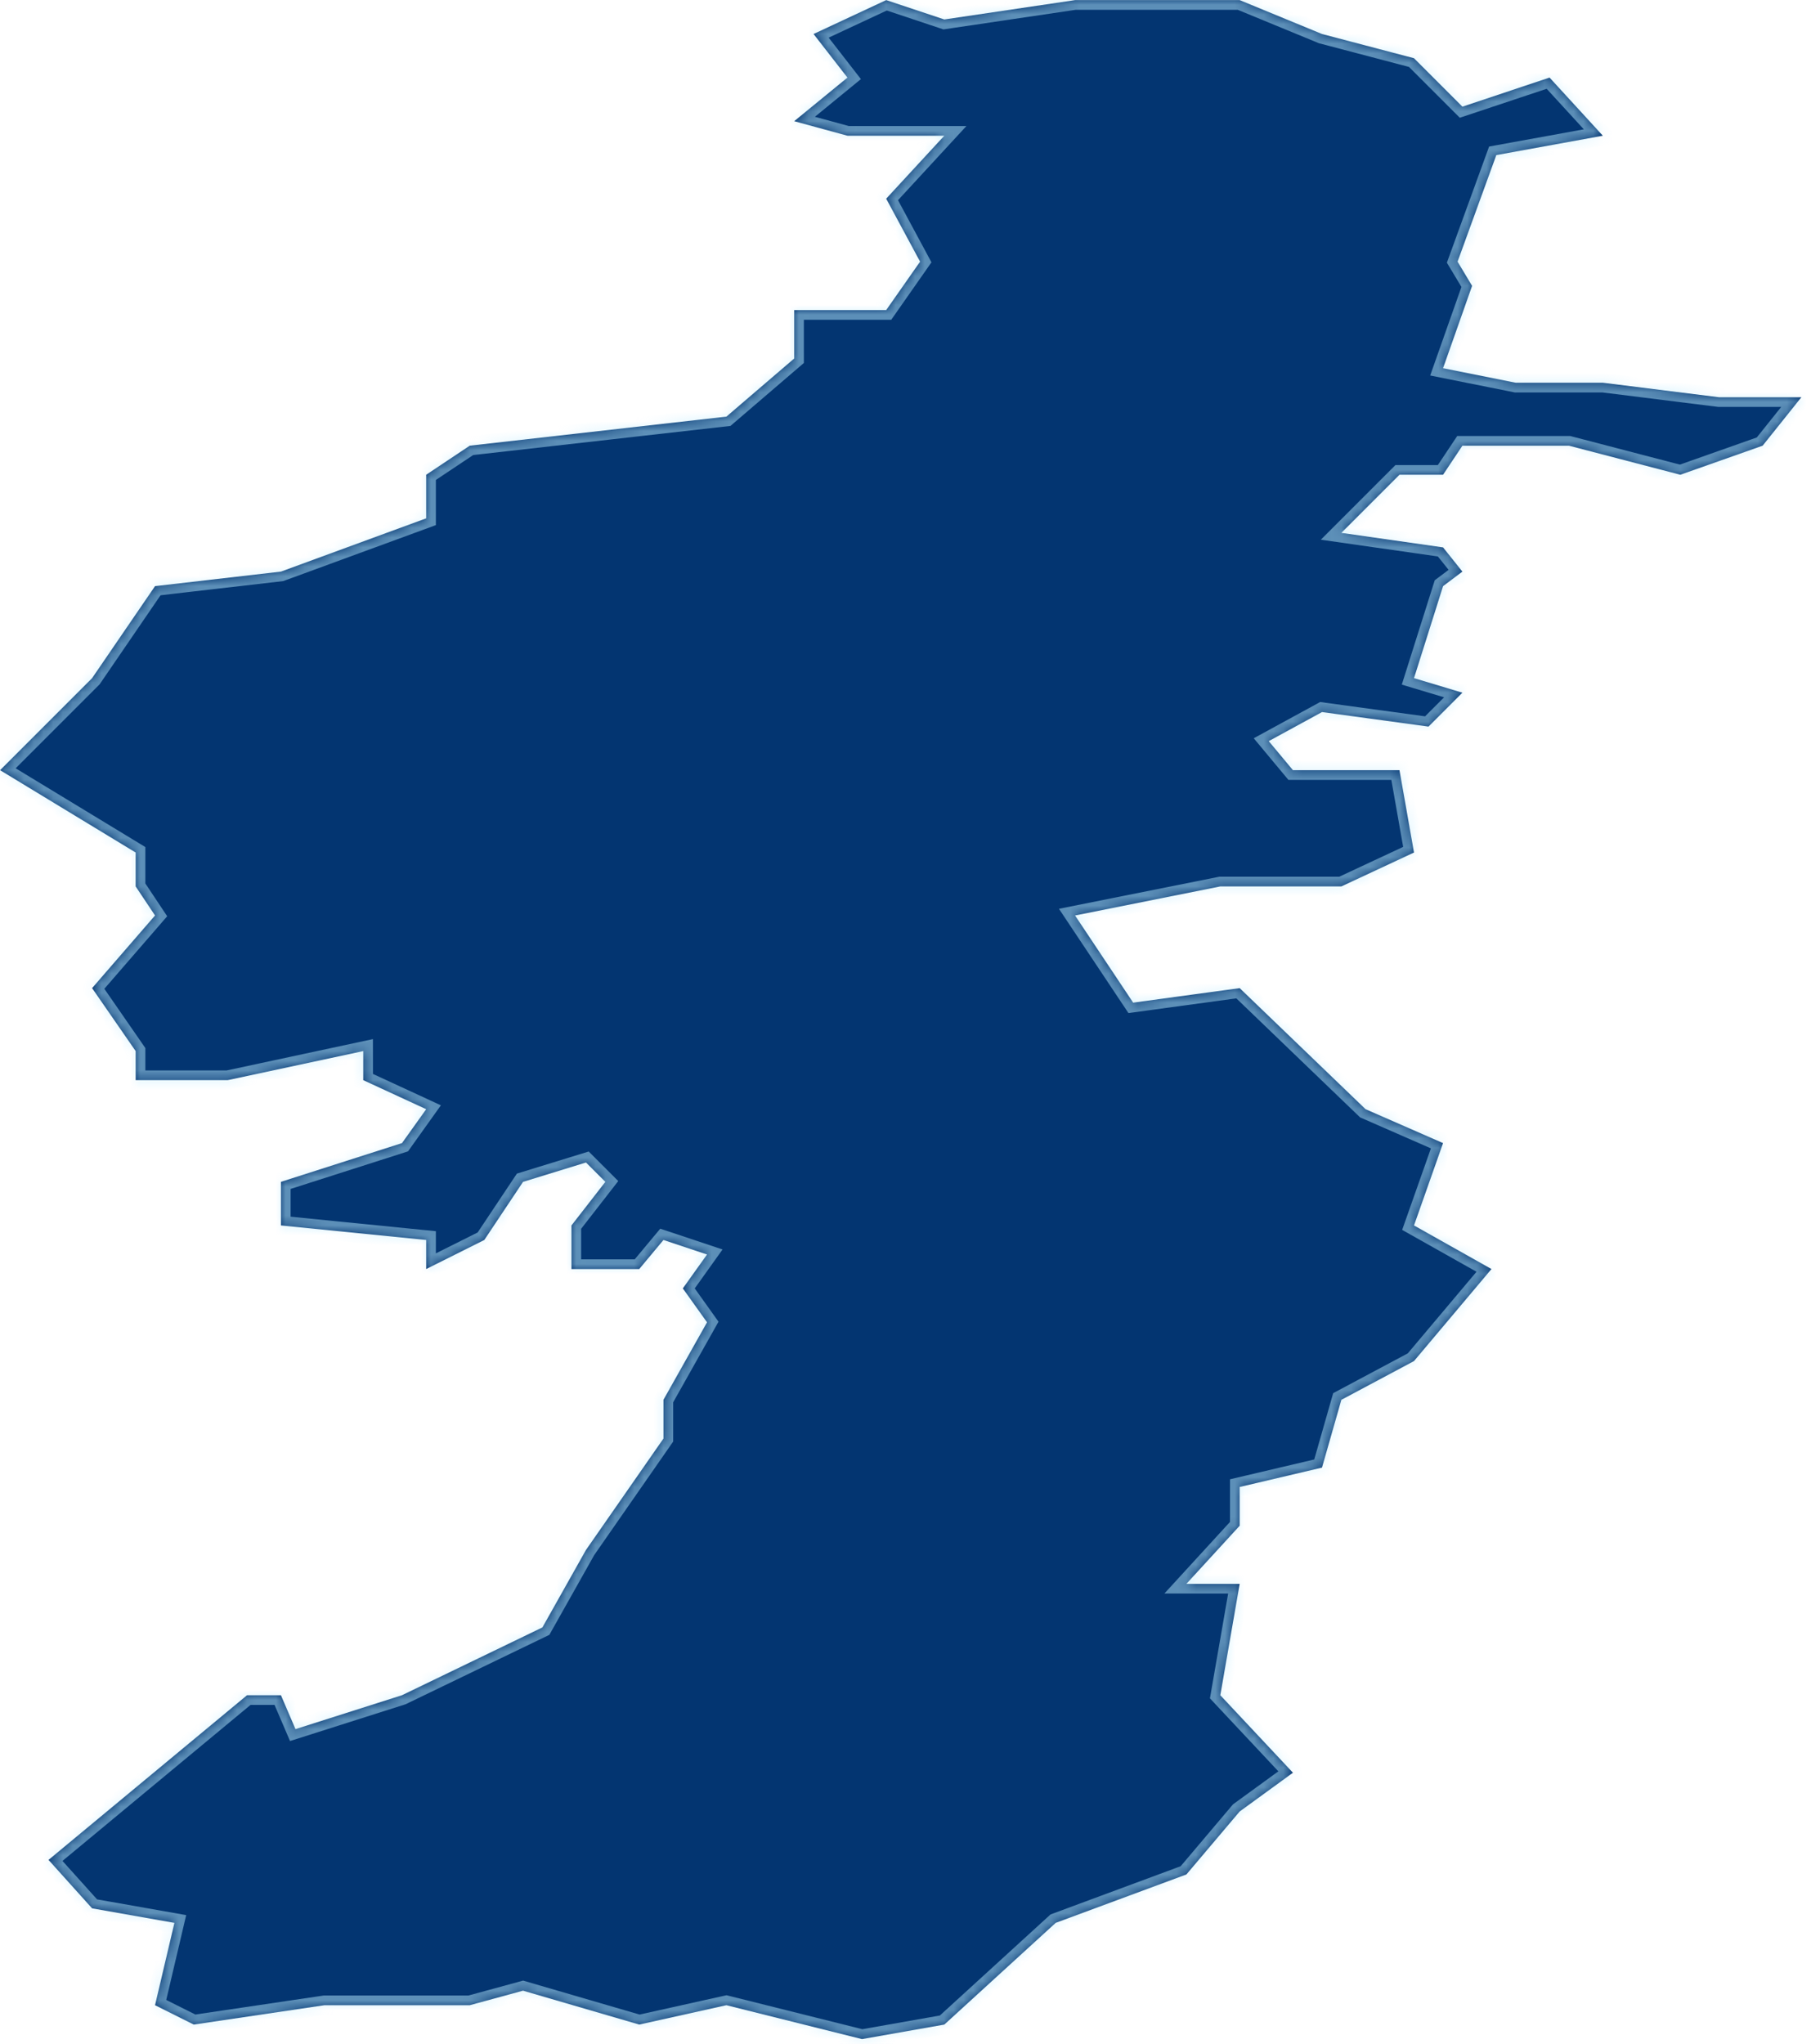 ﻿<?xml version="1.0" encoding="utf-8"?>
<svg version="1.1" xmlns:xlink="http://www.w3.org/1999/xlink" width="187px" height="211px" xmlns="http://www.w3.org/2000/svg">
  <defs>
    <mask fill="white" id="clip1064">
      <path d="M 154.505 16.011  C 154.505 16.011  165.505 14.011  165.505 14.011  C 165.505 14.011  160.005 8.011  160.005 8.011  C 160.005 8.011  151.005 11.011  151.005 11.011  C 151.005 11.011  146.006 6.011  146.006 6.011  C 146.006 6.011  136.506 3.511  136.506 3.511  C 136.506 3.511  128.006 0.011  128.006 0.011  C 128.006 0.011  111.007 0.011  111.007 0.011  C 111.007 0.011  97.507 2.011  97.507 2.011  C 97.507 2.011  91.507 0.011  91.507 0.011  C 91.507 0.011  84.007 3.511  84.007 3.511  C 84.007 3.511  87.507 8.011  87.507 8.011  C 87.507 8.011  82.007 12.511  82.007 12.511  C 82.007 12.511  87.507 14.011  87.507 14.011  C 87.507 14.011  97.507 14.011  97.507 14.011  C 97.507 14.011  91.507 20.511  91.507 20.511  C 91.507 20.511  95.007 27.011  95.007 27.011  C 95.007 27.011  91.507 32.011  91.507 32.011  C 91.507 32.011  82.007 32.011  82.007 32.011  C 82.007 32.011  82.007 37.01  82.007 37.01  C 82.007 37.01  75.008 43.01  75.008 43.01  C 75.008 43.01  48.508 46.01  48.508 46.01  C 48.508 46.01  44.009 49.01  44.009 49.01  C 44.009 49.01  44.009 53.51  44.009 53.51  C 44.009 53.51  29.009 59.01  29.009 59.01  C 29.009 59.01  16.009 60.51  16.009 60.51  C 16.009 60.51  9.51 70.009  9.51 70.009  C 9.51 70.009  0.01 79.509  0.01 79.509  C 0.01 79.509  14.009 88.009  14.009 88.009  C 14.009 88.009  14.009 91.509  14.009 91.509  C 14.009 91.509  16.009 94.509  16.009 94.509  C 16.009 94.509  9.51 102.009  9.51 102.009  C 9.51 102.009  14.009 108.508  14.009 108.508  C 14.009 108.508  14.009 111.508  14.009 111.508  C 14.009 111.508  23.509 111.508  23.509 111.508  C 23.509 111.508  37.509 108.508  37.509 108.508  C 37.509 108.508  37.509 111.508  37.509 111.508  C 37.509 111.508  44.009 114.508  44.009 114.508  C 44.009 114.508  41.509 118.008  41.509 118.008  C 41.509 118.008  29.009 122.008  29.009 122.008  C 29.009 122.008  29.009 126.508  29.009 126.508  C 29.009 126.508  44.009 128.008  44.009 128.008  C 44.009 128.008  44.009 131.008  44.009 131.008  C 44.009 131.008  50.008 128.008  50.008 128.008  C 50.008 128.008  54.008 122.008  54.008 122.008  C 54.008 122.008  60.508 120.008  60.508 120.008  C 60.508 120.008  62.508 122.008  62.508 122.008  C 62.508 122.008  59.008 126.508  59.008 126.508  C 59.008 126.508  59.008 131.008  59.008 131.008  C 59.008 131.008  66.008 131.008  66.008 131.008  C 66.008 131.008  68.508 128.008  68.508 128.008  C 68.508 128.008  73.008 129.508  73.008 129.508  C 73.008 129.508  70.508 133.008  70.508 133.008  C 70.508 133.008  73.008 136.508  73.008 136.508  C 73.008 136.508  68.508 144.507  68.508 144.507  C 68.508 144.507  68.508 148.507  68.508 148.507  C 68.508 148.507  60.508 160.007  60.508 160.007  C 60.508 160.007  56.008 168.007  56.008 168.007  C 56.008 168.007  41.509 175.006  41.509 175.006  C 41.509 175.006  30.509 178.506  30.509 178.506  C 30.509 178.506  29.009 175.006  29.009 175.006  C 29.009 175.006  25.509 175.006  25.509 175.006  C 25.509 175.006  5.01 192.006  5.01 192.006  C 5.01 192.006  9.51 197.006  9.51 197.006  C 9.51 197.006  18.009 198.506  18.009 198.506  C 18.009 198.506  16.009 207.005  16.009 207.005  C 16.009 207.005  20.009 209.005  20.009 209.005  C 20.009 209.005  33.509 207.005  33.509 207.005  C 33.509 207.005  48.508 207.005  48.508 207.005  C 48.508 207.005  54.008 205.506  54.008 205.506  C 54.008 205.506  66.008 209.005  66.008 209.005  C 66.008 209.005  75.008 207.005  75.008 207.005  C 75.008 207.005  89.007 210.505  89.007 210.505  C 89.007 210.505  97.507 209.005  97.507 209.005  C 97.507 209.005  109.007 198.506  109.007 198.506  C 109.007 198.506  122.506 193.506  122.506 193.506  C 122.506 193.506  128.006 187.006  128.006 187.006  C 128.006 187.006  133.506 183.006  133.506 183.006  C 133.506 183.006  126.006 175.006  126.006 175.006  C 126.006 175.006  128.006 163.507  128.006 163.507  C 128.006 163.507  122.506 163.507  122.506 163.507  C 122.506 163.507  128.006 157.507  128.006 157.507  C 128.006 157.507  128.006 153.507  128.006 153.507  C 128.006 153.507  136.506 151.507  136.506 151.507  C 136.506 151.507  138.506 144.507  138.506 144.507  C 138.506 144.507  146.006 140.507  146.006 140.507  C 146.006 140.507  154.005 131.008  154.005 131.008  C 154.005 131.008  146.006 126.508  146.006 126.508  C 146.006 126.508  149.006 118.008  149.006 118.008  C 149.006 118.008  141.006 114.508  141.006 114.508  C 141.006 114.508  128.006 102.009  128.006 102.009  C 128.006 102.009  117.006 103.508  117.006 103.508  C 117.006 103.508  111.007 94.509  111.007 94.509  C 111.007 94.509  126.006 91.509  126.006 91.509  C 126.006 91.509  138.506 91.509  138.506 91.509  C 138.506 91.509  146.006 88.009  146.006 88.009  C 146.006 88.009  144.506 79.509  144.506 79.509  C 144.506 79.509  133.506 79.509  133.506 79.509  C 133.506 79.509  131.006 76.509  131.006 76.509  C 131.006 76.509  136.506 73.509  136.506 73.509  C 136.506 73.509  147.506 75.009  147.506 75.009  C 147.506 75.009  151.005 71.509  151.005 71.509  C 151.005 71.509  146.006 70.009  146.006 70.009  C 146.006 70.009  149.006 60.51  149.006 60.51  C 149.006 60.51  151.005 59.01  151.005 59.01  C 151.005 59.01  149.006 56.51  149.006 56.51  C 149.006 56.51  138.506 55.01  138.506 55.01  C 138.506 55.01  144.506 49.01  144.506 49.01  C 144.506 49.01  149.006 49.01  149.006 49.01  C 149.006 49.01  151.005 46.01  151.005 46.01  C 151.005 46.01  162.005 46.01  162.005 46.01  C 162.005 46.01  173.505 49.01  173.505 49.01  C 173.505 49.01  182.005 46.01  182.005 46.01  C 182.005 46.01  186.004 41.01  186.004 41.01  C 186.004 41.01  177.505 41.01  177.505 41.01  C 177.505 41.01  165.505 39.51  165.505 39.51  C 165.505 39.51  156.505 39.51  156.505 39.51  C 156.505 39.51  149.006 38.01  149.006 38.01  C 149.006 38.01  152.005 29.511  152.005 29.511  C 152.005 29.511  150.505 27.011  150.505 27.011  C 150.505 27.011  154.505 16.011  154.505 16.011  Z " fill-rule="evenodd" />
    </mask>
  </defs>
  <g transform="matrix(1 0 0 1 -648 -354 )">
    <path d="M 154.505 16.011  C 154.505 16.011  165.505 14.011  165.505 14.011  C 165.505 14.011  160.005 8.011  160.005 8.011  C 160.005 8.011  151.005 11.011  151.005 11.011  C 151.005 11.011  146.006 6.011  146.006 6.011  C 146.006 6.011  136.506 3.511  136.506 3.511  C 136.506 3.511  128.006 0.011  128.006 0.011  C 128.006 0.011  111.007 0.011  111.007 0.011  C 111.007 0.011  97.507 2.011  97.507 2.011  C 97.507 2.011  91.507 0.011  91.507 0.011  C 91.507 0.011  84.007 3.511  84.007 3.511  C 84.007 3.511  87.507 8.011  87.507 8.011  C 87.507 8.011  82.007 12.511  82.007 12.511  C 82.007 12.511  87.507 14.011  87.507 14.011  C 87.507 14.011  97.507 14.011  97.507 14.011  C 97.507 14.011  91.507 20.511  91.507 20.511  C 91.507 20.511  95.007 27.011  95.007 27.011  C 95.007 27.011  91.507 32.011  91.507 32.011  C 91.507 32.011  82.007 32.011  82.007 32.011  C 82.007 32.011  82.007 37.01  82.007 37.01  C 82.007 37.01  75.008 43.01  75.008 43.01  C 75.008 43.01  48.508 46.01  48.508 46.01  C 48.508 46.01  44.009 49.01  44.009 49.01  C 44.009 49.01  44.009 53.51  44.009 53.51  C 44.009 53.51  29.009 59.01  29.009 59.01  C 29.009 59.01  16.009 60.51  16.009 60.51  C 16.009 60.51  9.51 70.009  9.51 70.009  C 9.51 70.009  0.01 79.509  0.01 79.509  C 0.01 79.509  14.009 88.009  14.009 88.009  C 14.009 88.009  14.009 91.509  14.009 91.509  C 14.009 91.509  16.009 94.509  16.009 94.509  C 16.009 94.509  9.51 102.009  9.51 102.009  C 9.51 102.009  14.009 108.508  14.009 108.508  C 14.009 108.508  14.009 111.508  14.009 111.508  C 14.009 111.508  23.509 111.508  23.509 111.508  C 23.509 111.508  37.509 108.508  37.509 108.508  C 37.509 108.508  37.509 111.508  37.509 111.508  C 37.509 111.508  44.009 114.508  44.009 114.508  C 44.009 114.508  41.509 118.008  41.509 118.008  C 41.509 118.008  29.009 122.008  29.009 122.008  C 29.009 122.008  29.009 126.508  29.009 126.508  C 29.009 126.508  44.009 128.008  44.009 128.008  C 44.009 128.008  44.009 131.008  44.009 131.008  C 44.009 131.008  50.008 128.008  50.008 128.008  C 50.008 128.008  54.008 122.008  54.008 122.008  C 54.008 122.008  60.508 120.008  60.508 120.008  C 60.508 120.008  62.508 122.008  62.508 122.008  C 62.508 122.008  59.008 126.508  59.008 126.508  C 59.008 126.508  59.008 131.008  59.008 131.008  C 59.008 131.008  66.008 131.008  66.008 131.008  C 66.008 131.008  68.508 128.008  68.508 128.008  C 68.508 128.008  73.008 129.508  73.008 129.508  C 73.008 129.508  70.508 133.008  70.508 133.008  C 70.508 133.008  73.008 136.508  73.008 136.508  C 73.008 136.508  68.508 144.507  68.508 144.507  C 68.508 144.507  68.508 148.507  68.508 148.507  C 68.508 148.507  60.508 160.007  60.508 160.007  C 60.508 160.007  56.008 168.007  56.008 168.007  C 56.008 168.007  41.509 175.006  41.509 175.006  C 41.509 175.006  30.509 178.506  30.509 178.506  C 30.509 178.506  29.009 175.006  29.009 175.006  C 29.009 175.006  25.509 175.006  25.509 175.006  C 25.509 175.006  5.01 192.006  5.01 192.006  C 5.01 192.006  9.51 197.006  9.51 197.006  C 9.51 197.006  18.009 198.506  18.009 198.506  C 18.009 198.506  16.009 207.005  16.009 207.005  C 16.009 207.005  20.009 209.005  20.009 209.005  C 20.009 209.005  33.509 207.005  33.509 207.005  C 33.509 207.005  48.508 207.005  48.508 207.005  C 48.508 207.005  54.008 205.506  54.008 205.506  C 54.008 205.506  66.008 209.005  66.008 209.005  C 66.008 209.005  75.008 207.005  75.008 207.005  C 75.008 207.005  89.007 210.505  89.007 210.505  C 89.007 210.505  97.507 209.005  97.507 209.005  C 97.507 209.005  109.007 198.506  109.007 198.506  C 109.007 198.506  122.506 193.506  122.506 193.506  C 122.506 193.506  128.006 187.006  128.006 187.006  C 128.006 187.006  133.506 183.006  133.506 183.006  C 133.506 183.006  126.006 175.006  126.006 175.006  C 126.006 175.006  128.006 163.507  128.006 163.507  C 128.006 163.507  122.506 163.507  122.506 163.507  C 122.506 163.507  128.006 157.507  128.006 157.507  C 128.006 157.507  128.006 153.507  128.006 153.507  C 128.006 153.507  136.506 151.507  136.506 151.507  C 136.506 151.507  138.506 144.507  138.506 144.507  C 138.506 144.507  146.006 140.507  146.006 140.507  C 146.006 140.507  154.005 131.008  154.005 131.008  C 154.005 131.008  146.006 126.508  146.006 126.508  C 146.006 126.508  149.006 118.008  149.006 118.008  C 149.006 118.008  141.006 114.508  141.006 114.508  C 141.006 114.508  128.006 102.009  128.006 102.009  C 128.006 102.009  117.006 103.508  117.006 103.508  C 117.006 103.508  111.007 94.509  111.007 94.509  C 111.007 94.509  126.006 91.509  126.006 91.509  C 126.006 91.509  138.506 91.509  138.506 91.509  C 138.506 91.509  146.006 88.009  146.006 88.009  C 146.006 88.009  144.506 79.509  144.506 79.509  C 144.506 79.509  133.506 79.509  133.506 79.509  C 133.506 79.509  131.006 76.509  131.006 76.509  C 131.006 76.509  136.506 73.509  136.506 73.509  C 136.506 73.509  147.506 75.009  147.506 75.009  C 147.506 75.009  151.005 71.509  151.005 71.509  C 151.005 71.509  146.006 70.009  146.006 70.009  C 146.006 70.009  149.006 60.51  149.006 60.51  C 149.006 60.51  151.005 59.01  151.005 59.01  C 151.005 59.01  149.006 56.51  149.006 56.51  C 149.006 56.51  138.506 55.01  138.506 55.01  C 138.506 55.01  144.506 49.01  144.506 49.01  C 144.506 49.01  149.006 49.01  149.006 49.01  C 149.006 49.01  151.005 46.01  151.005 46.01  C 151.005 46.01  162.005 46.01  162.005 46.01  C 162.005 46.01  173.505 49.01  173.505 49.01  C 173.505 49.01  182.005 46.01  182.005 46.01  C 182.005 46.01  186.004 41.01  186.004 41.01  C 186.004 41.01  177.505 41.01  177.505 41.01  C 177.505 41.01  165.505 39.51  165.505 39.51  C 165.505 39.51  156.505 39.51  156.505 39.51  C 156.505 39.51  149.006 38.01  149.006 38.01  C 149.006 38.01  152.005 29.511  152.005 29.511  C 152.005 29.511  150.505 27.011  150.505 27.011  C 150.505 27.011  154.505 16.011  154.505 16.011  Z " fill-rule="nonzero" fill="#033571" stroke="none" transform="matrix(1 0 0 1 648 354 )" />
    <path d="M 154.505 16.011  C 154.505 16.011  165.505 14.011  165.505 14.011  C 165.505 14.011  160.005 8.011  160.005 8.011  C 160.005 8.011  151.005 11.011  151.005 11.011  C 151.005 11.011  146.006 6.011  146.006 6.011  C 146.006 6.011  136.506 3.511  136.506 3.511  C 136.506 3.511  128.006 0.011  128.006 0.011  C 128.006 0.011  111.007 0.011  111.007 0.011  C 111.007 0.011  97.507 2.011  97.507 2.011  C 97.507 2.011  91.507 0.011  91.507 0.011  C 91.507 0.011  84.007 3.511  84.007 3.511  C 84.007 3.511  87.507 8.011  87.507 8.011  C 87.507 8.011  82.007 12.511  82.007 12.511  C 82.007 12.511  87.507 14.011  87.507 14.011  C 87.507 14.011  97.507 14.011  97.507 14.011  C 97.507 14.011  91.507 20.511  91.507 20.511  C 91.507 20.511  95.007 27.011  95.007 27.011  C 95.007 27.011  91.507 32.011  91.507 32.011  C 91.507 32.011  82.007 32.011  82.007 32.011  C 82.007 32.011  82.007 37.01  82.007 37.01  C 82.007 37.01  75.008 43.01  75.008 43.01  C 75.008 43.01  48.508 46.01  48.508 46.01  C 48.508 46.01  44.009 49.01  44.009 49.01  C 44.009 49.01  44.009 53.51  44.009 53.51  C 44.009 53.51  29.009 59.01  29.009 59.01  C 29.009 59.01  16.009 60.51  16.009 60.51  C 16.009 60.51  9.51 70.009  9.51 70.009  C 9.51 70.009  0.01 79.509  0.01 79.509  C 0.01 79.509  14.009 88.009  14.009 88.009  C 14.009 88.009  14.009 91.509  14.009 91.509  C 14.009 91.509  16.009 94.509  16.009 94.509  C 16.009 94.509  9.51 102.009  9.51 102.009  C 9.51 102.009  14.009 108.508  14.009 108.508  C 14.009 108.508  14.009 111.508  14.009 111.508  C 14.009 111.508  23.509 111.508  23.509 111.508  C 23.509 111.508  37.509 108.508  37.509 108.508  C 37.509 108.508  37.509 111.508  37.509 111.508  C 37.509 111.508  44.009 114.508  44.009 114.508  C 44.009 114.508  41.509 118.008  41.509 118.008  C 41.509 118.008  29.009 122.008  29.009 122.008  C 29.009 122.008  29.009 126.508  29.009 126.508  C 29.009 126.508  44.009 128.008  44.009 128.008  C 44.009 128.008  44.009 131.008  44.009 131.008  C 44.009 131.008  50.008 128.008  50.008 128.008  C 50.008 128.008  54.008 122.008  54.008 122.008  C 54.008 122.008  60.508 120.008  60.508 120.008  C 60.508 120.008  62.508 122.008  62.508 122.008  C 62.508 122.008  59.008 126.508  59.008 126.508  C 59.008 126.508  59.008 131.008  59.008 131.008  C 59.008 131.008  66.008 131.008  66.008 131.008  C 66.008 131.008  68.508 128.008  68.508 128.008  C 68.508 128.008  73.008 129.508  73.008 129.508  C 73.008 129.508  70.508 133.008  70.508 133.008  C 70.508 133.008  73.008 136.508  73.008 136.508  C 73.008 136.508  68.508 144.507  68.508 144.507  C 68.508 144.507  68.508 148.507  68.508 148.507  C 68.508 148.507  60.508 160.007  60.508 160.007  C 60.508 160.007  56.008 168.007  56.008 168.007  C 56.008 168.007  41.509 175.006  41.509 175.006  C 41.509 175.006  30.509 178.506  30.509 178.506  C 30.509 178.506  29.009 175.006  29.009 175.006  C 29.009 175.006  25.509 175.006  25.509 175.006  C 25.509 175.006  5.01 192.006  5.01 192.006  C 5.01 192.006  9.51 197.006  9.51 197.006  C 9.51 197.006  18.009 198.506  18.009 198.506  C 18.009 198.506  16.009 207.005  16.009 207.005  C 16.009 207.005  20.009 209.005  20.009 209.005  C 20.009 209.005  33.509 207.005  33.509 207.005  C 33.509 207.005  48.508 207.005  48.508 207.005  C 48.508 207.005  54.008 205.506  54.008 205.506  C 54.008 205.506  66.008 209.005  66.008 209.005  C 66.008 209.005  75.008 207.005  75.008 207.005  C 75.008 207.005  89.007 210.505  89.007 210.505  C 89.007 210.505  97.507 209.005  97.507 209.005  C 97.507 209.005  109.007 198.506  109.007 198.506  C 109.007 198.506  122.506 193.506  122.506 193.506  C 122.506 193.506  128.006 187.006  128.006 187.006  C 128.006 187.006  133.506 183.006  133.506 183.006  C 133.506 183.006  126.006 175.006  126.006 175.006  C 126.006 175.006  128.006 163.507  128.006 163.507  C 128.006 163.507  122.506 163.507  122.506 163.507  C 122.506 163.507  128.006 157.507  128.006 157.507  C 128.006 157.507  128.006 153.507  128.006 153.507  C 128.006 153.507  136.506 151.507  136.506 151.507  C 136.506 151.507  138.506 144.507  138.506 144.507  C 138.506 144.507  146.006 140.507  146.006 140.507  C 146.006 140.507  154.005 131.008  154.005 131.008  C 154.005 131.008  146.006 126.508  146.006 126.508  C 146.006 126.508  149.006 118.008  149.006 118.008  C 149.006 118.008  141.006 114.508  141.006 114.508  C 141.006 114.508  128.006 102.009  128.006 102.009  C 128.006 102.009  117.006 103.508  117.006 103.508  C 117.006 103.508  111.007 94.509  111.007 94.509  C 111.007 94.509  126.006 91.509  126.006 91.509  C 126.006 91.509  138.506 91.509  138.506 91.509  C 138.506 91.509  146.006 88.009  146.006 88.009  C 146.006 88.009  144.506 79.509  144.506 79.509  C 144.506 79.509  133.506 79.509  133.506 79.509  C 133.506 79.509  131.006 76.509  131.006 76.509  C 131.006 76.509  136.506 73.509  136.506 73.509  C 136.506 73.509  147.506 75.009  147.506 75.009  C 147.506 75.009  151.005 71.509  151.005 71.509  C 151.005 71.509  146.006 70.009  146.006 70.009  C 146.006 70.009  149.006 60.51  149.006 60.51  C 149.006 60.51  151.005 59.01  151.005 59.01  C 151.005 59.01  149.006 56.51  149.006 56.51  C 149.006 56.51  138.506 55.01  138.506 55.01  C 138.506 55.01  144.506 49.01  144.506 49.01  C 144.506 49.01  149.006 49.01  149.006 49.01  C 149.006 49.01  151.005 46.01  151.005 46.01  C 151.005 46.01  162.005 46.01  162.005 46.01  C 162.005 46.01  173.505 49.01  173.505 49.01  C 173.505 49.01  182.005 46.01  182.005 46.01  C 182.005 46.01  186.004 41.01  186.004 41.01  C 186.004 41.01  177.505 41.01  177.505 41.01  C 177.505 41.01  165.505 39.51  165.505 39.51  C 165.505 39.51  156.505 39.51  156.505 39.51  C 156.505 39.51  149.006 38.01  149.006 38.01  C 149.006 38.01  152.005 29.511  152.005 29.511  C 152.005 29.511  150.505 27.011  150.505 27.011  C 150.505 27.011  154.505 16.011  154.505 16.011  Z " stroke-width="2" stroke="#b5eaff" fill="none" stroke-opacity="0.502" transform="matrix(1 0 0 1 648 354 )" mask="url(#clip1064)" />
  </g>
</svg>